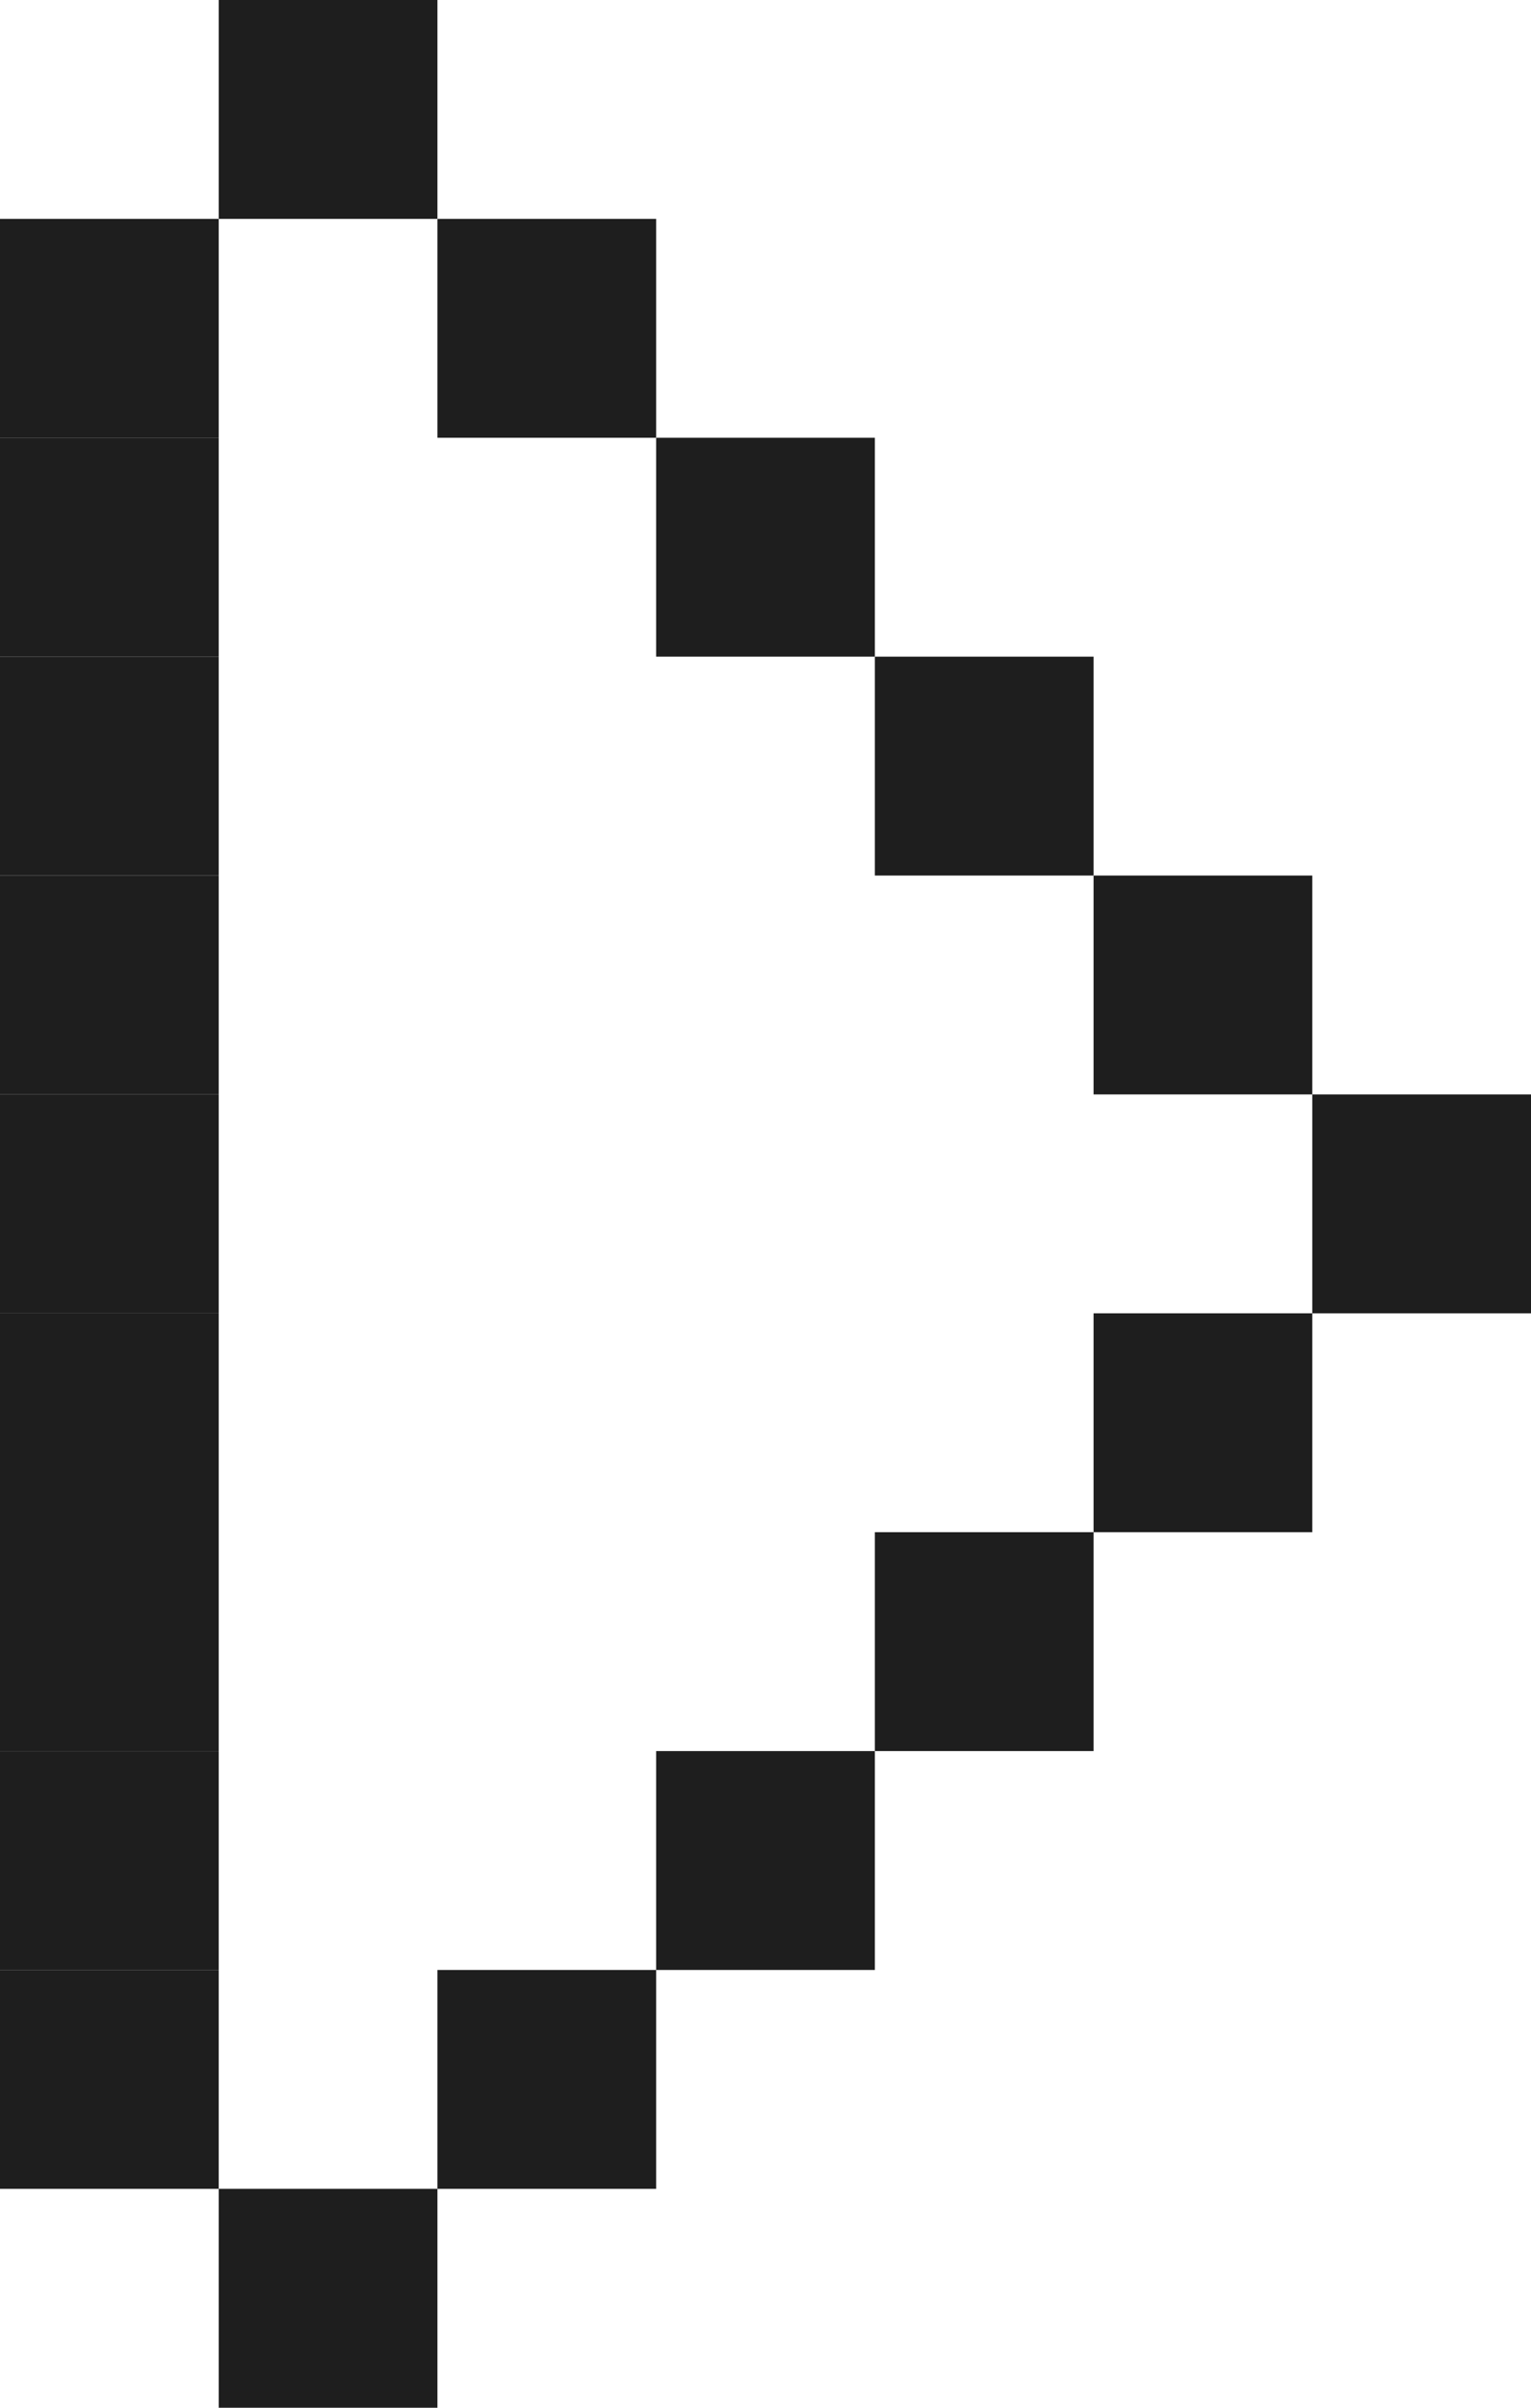 <svg width="112" height="176" viewBox="0 0 112 176" fill="none" xmlns="http://www.w3.org/2000/svg">
<rect y="80" width="16" height="16" fill="#1E1E1E"/>
<rect y="64" width="16" height="16" fill="#1E1E1E"/>
<rect y="48" width="16" height="16" fill="#1E1E1E"/>
<rect y="32" width="16" height="16" fill="#1E1E1E"/>
<rect y="96" width="16" height="16" fill="#1E1E1E"/>
<rect y="112" width="16" height="16" fill="#1E1E1E"/>
<rect y="128" width="16" height="16" fill="#1E1E1E"/>
<rect x="16" y="160" width="16" height="16" fill="#1E1E1E"/>
<rect x="32" y="144" width="16" height="16" fill="#1E1E1E"/>
<rect x="48" y="128" width="16" height="16" fill="#1E1E1E"/>
<rect x="64" y="112" width="16" height="16" fill="#1E1E1E"/>
<rect y="144" width="16" height="16" fill="#1E1E1E"/>
<rect y="16" width="16" height="16" fill="#1E1E1E"/>
<rect x="16" width="16" height="16" fill="#1E1E1E"/>
<rect x="32" y="16" width="16" height="16" fill="#1E1E1E"/>
<rect x="48" y="32" width="16" height="16" fill="#1E1E1E"/>
<rect x="64" y="48" width="16" height="16" fill="#1E1E1E"/>
<rect x="80" y="64" width="16" height="16" fill="#1E1E1E"/>
<rect x="96" y="80" width="16" height="16" fill="#1E1E1E"/>
<rect x="80" y="96" width="16" height="16" fill="#1E1E1E"/>
</svg>

